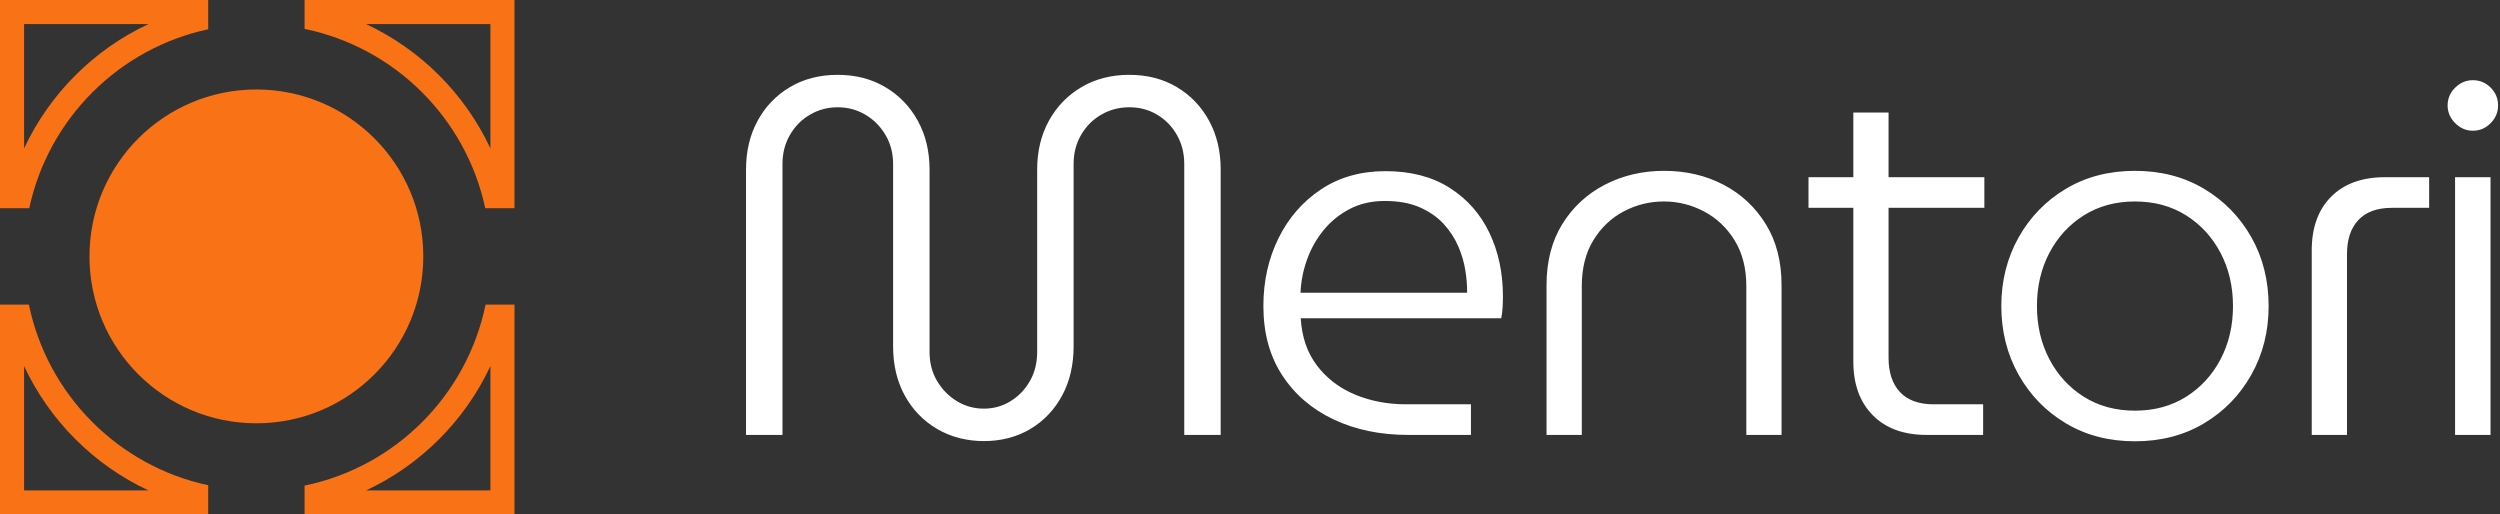<svg width="1069" height="220" viewBox="0 0 1069 220" fill="none" xmlns="http://www.w3.org/2000/svg">
<rect x="0" y="0" width="1069" height="220" fill="#333333" stroke="none"/>
<path d="M420.702 188.602C413.334 188.602 406.704 186.895 400.82 183.485C394.937 180.067 390.314 175.322 386.947 169.247C383.576 163.166 381.892 156.123 381.892 148.111V70.11C381.892 65.534 380.813 61.407 378.655 57.734C376.496 54.061 373.626 51.165 370.043 49.052C366.46 46.93 362.511 45.872 358.194 45.872C353.878 45.872 349.919 46.93 346.324 49.052C342.724 51.165 339.87 54.061 337.755 57.734C335.64 61.407 334.587 65.534 334.587 70.11V185.97H319V72.487C319 64.657 320.653 57.699 323.964 51.623C327.27 45.543 331.876 40.751 337.777 37.255C343.673 33.755 350.481 32 358.194 32C365.878 32 372.668 33.755 378.568 37.255C384.465 40.751 389.092 45.543 392.442 51.623C395.796 57.699 397.475 64.657 397.475 72.487V150.488C397.475 155.159 398.554 159.307 400.712 162.937C402.87 166.567 405.702 169.441 409.216 171.563C412.725 173.676 416.554 174.735 420.702 174.735C424.842 174.735 428.64 173.676 432.093 171.563C435.547 169.441 438.309 166.567 440.381 162.937C442.453 159.307 443.493 155.159 443.493 150.488V72.487C443.493 64.657 445.168 57.699 448.518 51.623C451.872 45.543 456.512 40.751 462.439 37.255C468.37 33.755 475.19 32 482.899 32C490.583 32 497.36 33.755 503.23 37.255C509.101 40.751 513.693 45.543 517 51.623C520.311 57.699 521.964 64.657 521.964 72.487V185.97H506.386V70.11C506.386 65.534 505.341 61.407 503.256 57.734C501.167 54.061 498.352 51.165 494.813 49.052C491.273 46.93 487.302 45.872 482.899 45.872C478.496 45.872 474.482 46.93 470.856 49.052C467.23 51.165 464.36 54.061 462.24 57.734C460.129 61.407 459.072 65.534 459.072 70.11V148.111C459.072 156.123 457.414 163.166 454.108 169.247C450.797 175.322 446.26 180.067 440.489 183.485C434.722 186.895 428.122 188.602 420.702 188.602ZM602.036 185.97C590.208 185.97 579.633 183.775 570.309 179.38C560.985 174.99 553.639 168.676 548.269 160.453C542.903 152.225 540.223 142.363 540.223 130.873C540.223 120.242 542.381 110.562 546.698 101.833C551.014 93.104 557.079 86.147 564.888 80.961C572.701 75.775 581.878 73.183 592.414 73.183C603.231 73.183 612.378 75.559 619.863 80.313C627.344 85.066 633.011 91.479 636.866 99.543C640.725 107.611 642.655 116.669 642.655 126.72C642.655 128.25 642.603 129.857 642.503 131.543C642.404 133.228 642.21 134.745 641.925 136.097H556.194C556.656 144.105 558.983 150.859 563.17 156.347C567.352 161.835 572.774 165.962 579.434 168.732C586.099 171.498 593.347 172.877 601.173 172.877H628.975V185.97H602.036ZM556.108 125.169H627.331C627.387 122.347 627.141 119.184 626.593 115.688C626.049 112.187 625.021 108.7 623.511 105.23C622 101.755 619.906 98.571 617.234 95.675C614.558 92.78 611.161 90.433 607.043 88.632C602.929 86.834 597.948 85.931 592.108 85.931C586.526 85.931 581.532 87.076 577.129 89.366C572.726 91.656 568.984 94.699 565.906 98.501C562.824 102.309 560.463 106.531 558.823 111.172C557.187 115.809 556.28 120.471 556.108 125.169ZM661.302 185.97V121.884C661.302 111.772 663.551 103.078 668.053 95.801C672.56 88.528 678.624 82.919 686.252 78.978C693.875 75.028 702.309 73.053 711.551 73.053C720.926 73.053 729.395 75.028 736.949 78.978C744.503 82.919 750.529 88.528 755.031 95.801C759.538 103.078 761.791 111.772 761.791 121.884V185.97H746.731V122.399C746.731 114.737 745.065 108.207 741.736 102.806C738.413 97.404 734.057 93.277 728.662 90.429C723.266 87.573 717.516 86.147 711.421 86.147C705.404 86.147 699.719 87.551 694.362 90.36C689.014 93.169 684.676 97.274 681.352 102.676C678.029 108.078 676.371 114.65 676.371 122.399V185.97H661.302ZM823.781 185.97C813.995 185.97 806.334 183.161 800.795 177.544C795.253 171.926 792.486 164.294 792.486 154.64V48.119H807.547V152.998C807.547 159.277 809.178 164.165 812.441 167.652C815.709 171.135 820.483 172.877 826.755 172.877H847.993V185.97H823.781ZM773.316 88.869V75.775H848.51V88.869H773.316ZM912.918 188.693C901.803 188.693 891.961 186.134 883.388 181.022C874.811 175.906 868.064 168.966 863.139 160.198C858.223 151.43 855.762 141.655 855.762 130.873C855.762 120.091 858.223 110.316 863.139 101.548C868.064 92.78 874.811 85.84 883.388 80.723C891.961 75.611 901.803 73.053 912.918 73.053C924.02 73.053 933.862 75.611 942.439 80.723C951.016 85.84 957.762 92.745 962.683 101.449C967.604 110.148 970.064 119.966 970.064 130.894C970.064 141.685 967.604 151.46 962.683 160.219C957.762 168.974 951.016 175.906 942.439 181.022C933.862 186.134 924.02 188.693 912.918 188.693ZM912.918 175.599C921.201 175.599 928.487 173.62 934.777 169.657C941.066 165.699 945.978 160.345 949.518 153.595C953.057 146.84 954.827 139.269 954.827 130.881C954.827 122.489 953.057 114.918 949.518 108.164C945.978 101.41 941.066 96.051 934.777 92.089C928.487 88.13 921.201 86.147 912.918 86.147C904.63 86.147 897.339 88.13 891.05 92.089C884.765 96.051 879.849 101.405 876.305 108.151C872.765 114.901 871 122.468 871 130.86C871 139.252 872.765 146.823 876.305 153.582C879.849 160.336 884.765 165.699 891.05 169.657C897.339 173.62 904.63 175.599 912.918 175.599ZM988.496 185.97V107.105C988.496 97.313 991.263 89.643 996.805 84.094C1002.34 78.55 1010.01 75.775 1019.79 75.775H1038.7V88.869H1022.77C1016.5 88.869 1011.73 90.598 1008.46 94.055C1005.2 97.512 1003.57 102.408 1003.57 108.747V185.97H988.496ZM1049.79 185.97V75.775H1064.95V185.97H1049.79ZM1057.39 55.897C1054.51 55.897 1052 54.817 1049.84 52.656C1047.68 50.495 1046.6 47.976 1046.6 45.094C1046.6 42.129 1047.68 39.588 1049.84 37.471C1052 35.349 1054.51 34.29 1057.39 34.29C1060.35 34.29 1062.89 35.349 1065.01 37.471C1067.13 39.588 1068.18 42.129 1068.18 45.094C1068.18 47.976 1067.13 50.495 1065.01 52.656C1062.89 54.817 1060.35 55.897 1057.39 55.897Z" fill="white"/>
<path fill-rule="evenodd" clip-rule="evenodd" d="M0 0H89.03V12.51C50.798 20.694 20.694 50.798 12.51 89.03H0V0ZM10.301 63.461C21.221 40.106 40.106 21.221 63.461 10.301H10.301V63.461Z" fill="#F97316"/>
<path fill-rule="evenodd" clip-rule="evenodd" d="M0 130.234V220H89.03V207.49C50.553 199.253 20.309 168.815 12.356 130.234H0ZM63.461 209.699C40.106 198.779 21.221 179.893 10.301 156.539V209.699H63.461Z" fill="#F97316"/>
<path fill-rule="evenodd" clip-rule="evenodd" d="M207.644 130.234C199.64 169.061 169.061 199.64 130.234 207.644V220H220V130.234H207.644ZM209.699 156.539C198.779 179.893 179.893 198.779 156.539 209.699H209.699V156.539Z" fill="#F97316"/>
<path fill-rule="evenodd" clip-rule="evenodd" d="M220 89.03V0H130.234V12.356C168.815 20.309 199.253 50.553 207.49 89.03H220ZM156.539 10.301C179.893 21.221 198.779 40.106 209.699 63.461V10.301H156.539Z" fill="#F97316"/>
<circle cx="109.632" cy="109.632" r="71.371" fill="#F97316"/>
</svg>
